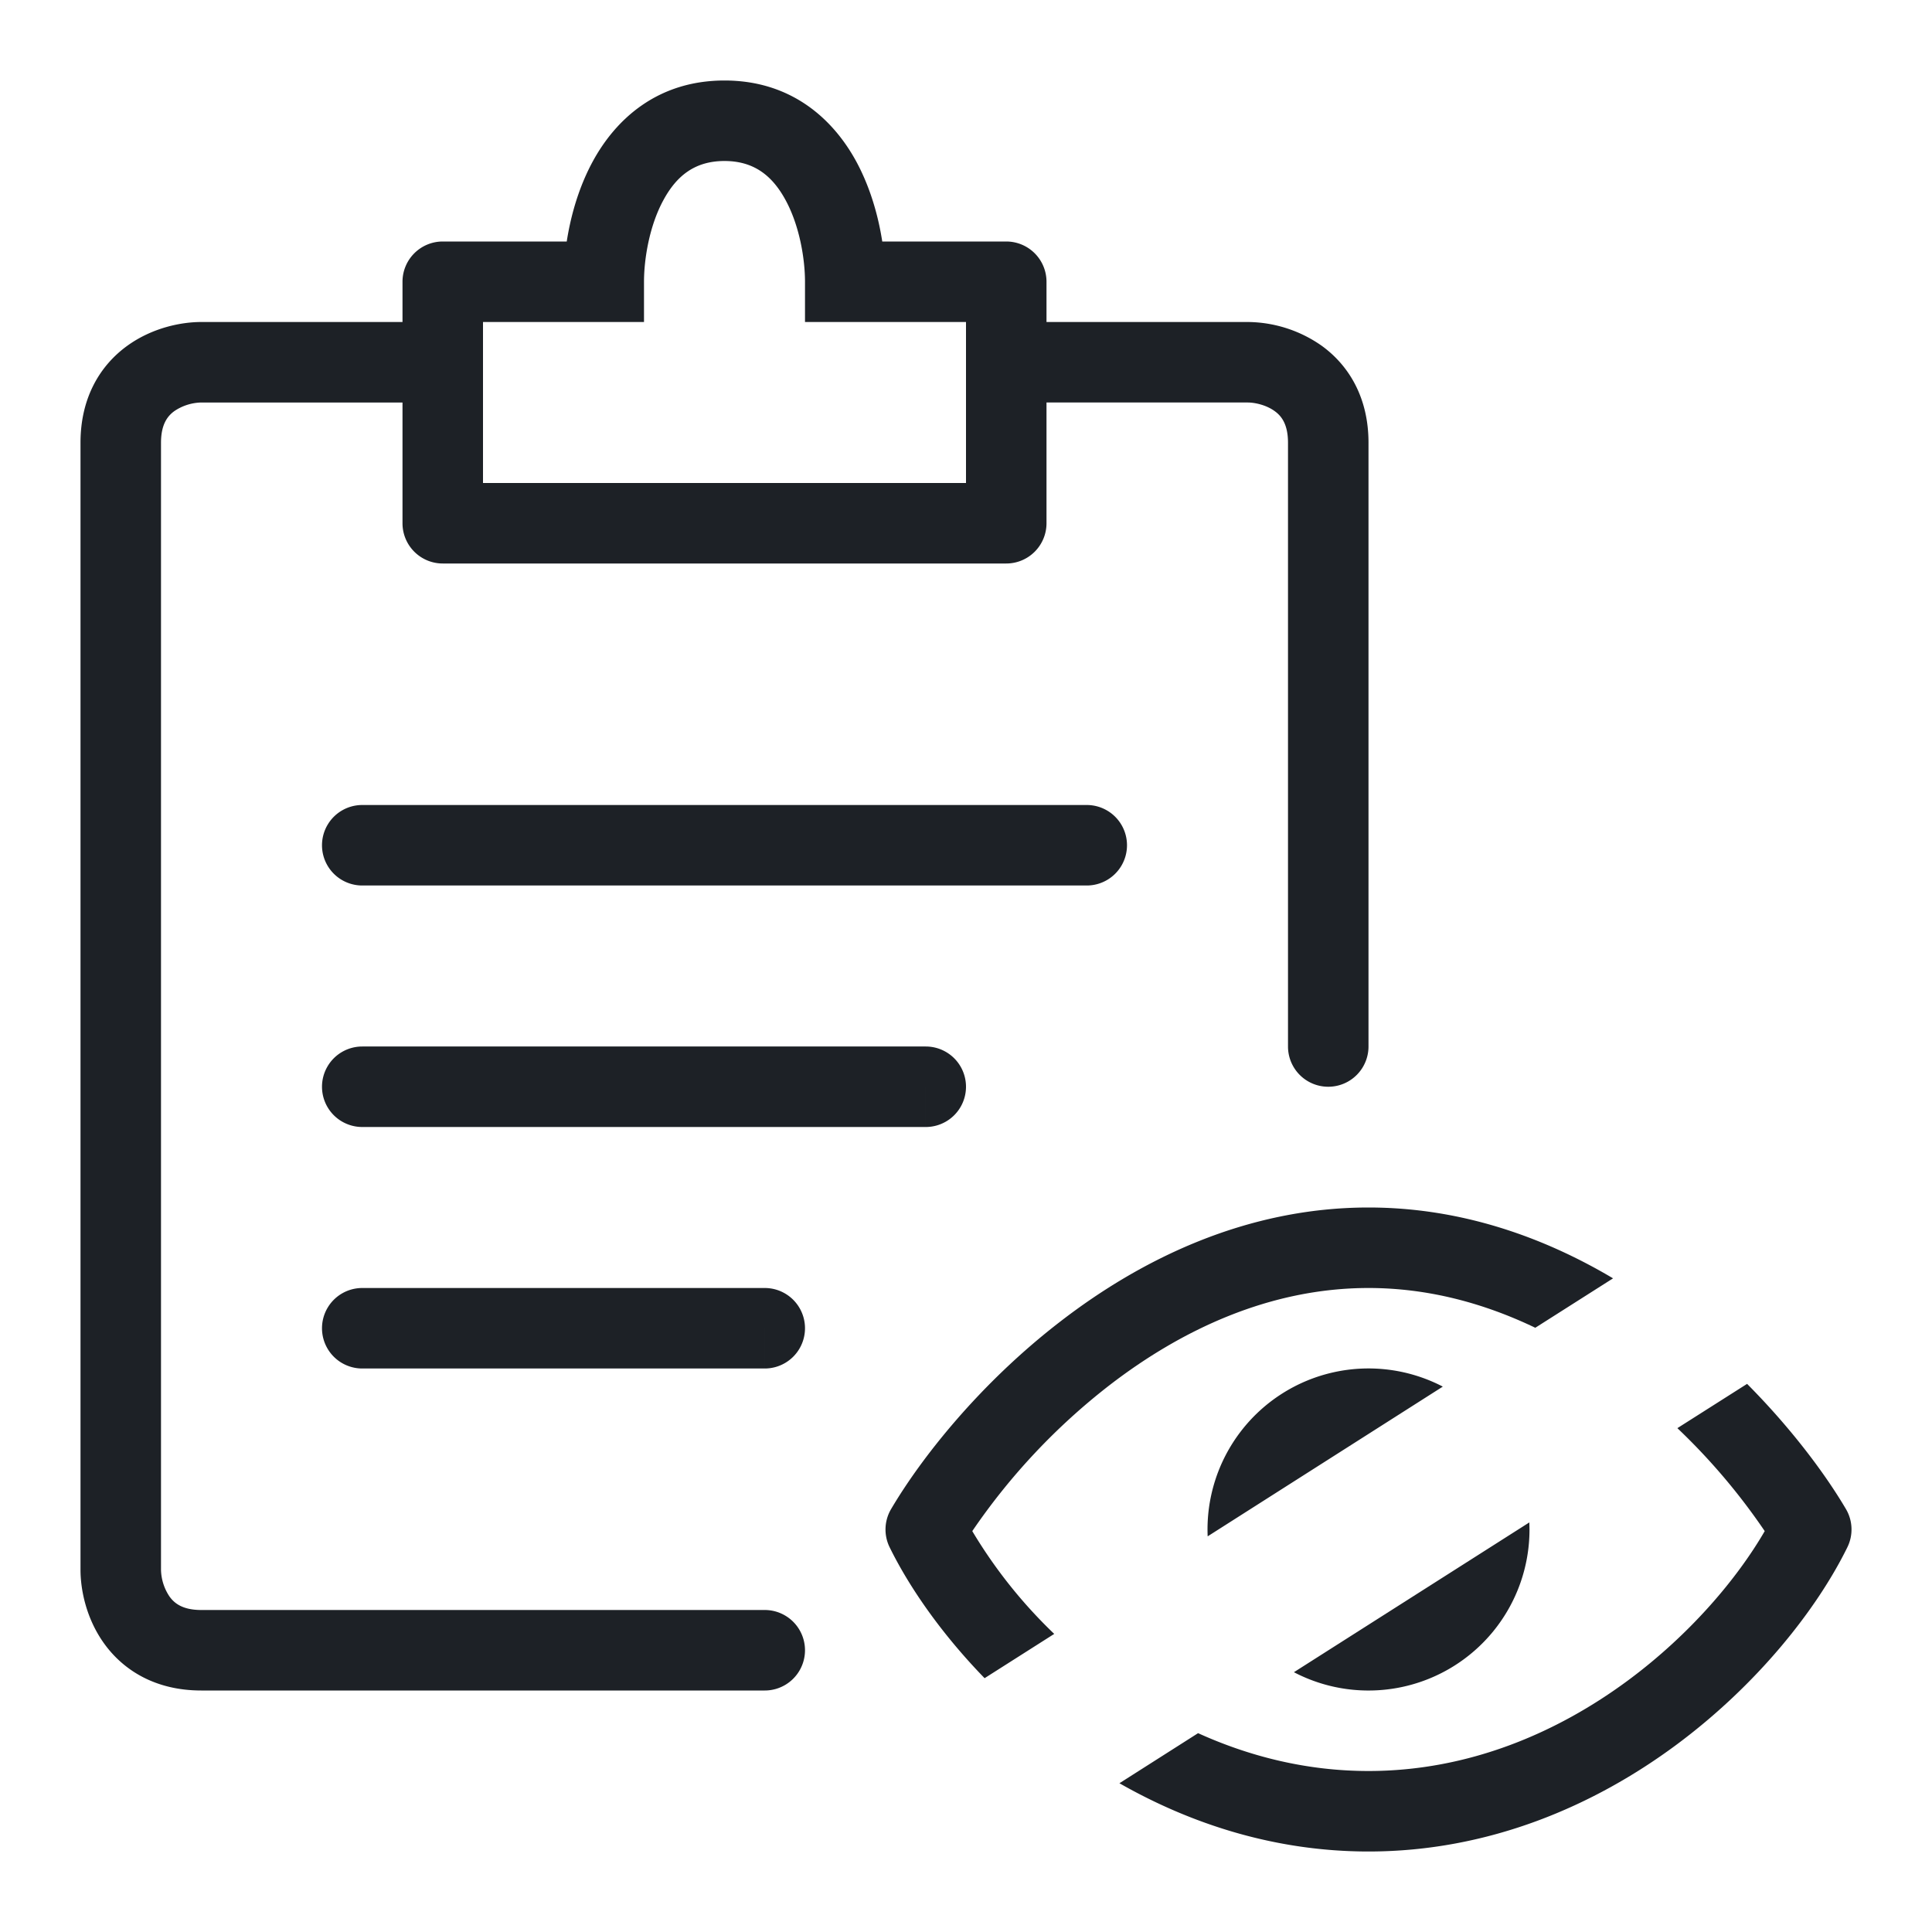 <svg viewBox="0 0 24 24" xmlns="http://www.w3.org/2000/svg"><path d="M10.5 3.5H10V4h.5zm-3 0V4H8v-.5zm-2 0V3a.5.5 0 0 0-.5.5zm0 3H5a.5.5 0 0 0 .5.5zm7 0V7a.5.5 0 0 0 .5-.5zm0-3h.5a.5.5 0 0 0-.5-.5zM16 13a.5.5 0 0 0 1 0zm-6.5 8a.5.5 0 0 0 0-1zm-5-11a.5.5 0 0 0 0 1zm9 1a.5.5 0 0 0 0-1zm-9 2a.5.5 0 0 0 0 1zm7 1a.5.5 0 0 0 0-1zm-7 2a.5.5 0 0 0 0 1zm5 1a.5.5 0 0 0 0-1zM11 3.5c0-.39-.085-.977-.36-1.488C10.353 1.481 9.831 1 9 1v1c.369 0 .597.186.76.488.175.323.24.735.24 1.012zM9 1c-.831 0-1.353.48-1.64 1.012C7.085 2.522 7 3.111 7 3.5h1c0-.277.065-.69.24-1.012C8.403 2.186 8.63 2 9 2zM7.5 3h-2v1h2zm-2 4h7V6h-7zm7-4h-2v1h2zm.5 3.5v-2h-1v2zm0-2v-1h-1v1zm-.5.5h3V4h-3zm3 0c.087 0 .228.03.333.106.08.057.167.157.167.394h1c0-.563-.246-.963-.583-1.206A1.617 1.617 0 0 0 15.5 4zm.5.5V13h1V5.5zm-11-2v1h1v-1zm0 1v2h1v-2zm.5-.5h-3v1h3zm-3 0c-.247 0-.606.07-.917.294C1.246 4.537 1 4.937 1 5.5h1c0-.237.088-.337.167-.394A.62.62 0 0 1 2.5 5zM1 5.5v14h1v-14zm0 14c0 .247.07.606.294.917.243.337.643.583 1.206.583v-1c-.237 0-.337-.088-.394-.167A.619.619 0 0 1 2 19.5zM2.5 21h7v-1h-7zm2-10h9v-1h-9zm0 3h7v-1h-7zm0 3h5v-1h-5z" fill="#1d2126"/><path clip-rule="evenodd" d="M20.038 15.88c-.864-.513-1.89-.88-3.038-.88-1.52 0-2.828.644-3.829 1.417-1 .77-1.728 1.695-2.102 2.33a.5.5 0 0 0-.018.473c.249.507.651 1.082 1.18 1.627l.865-.55a6.082 6.082 0 0 1-1.018-1.277 7.96 7.96 0 0 1 1.704-1.812C14.672 16.522 15.77 16 17 16c.745 0 1.44.191 2.072.494zm-2.115 1.345a2 2 0 0 0-2.921 1.86zm-1.85 3.548 2.925-1.861L19 19a2 2 0 0 1-2.926 1.773zm-1.19.757c.64.29 1.351.47 2.117.47 1.244 0 2.345-.475 3.226-1.127.775-.574 1.358-1.27 1.696-1.853a7.811 7.811 0 0 0-1.085-1.279l.866-.55c.556.56.974 1.124 1.228 1.555a.5.5 0 0 1 .018.474c-.381.776-1.123 1.712-2.128 2.457C19.811 22.425 18.506 23 17 23c-1.166 0-2.212-.345-3.094-.848z" fill="#1d2126" fill-rule="evenodd"/><path d="m11.497 22.5 11-7" stroke-linecap="round" stroke-linejoin="round"/></svg>